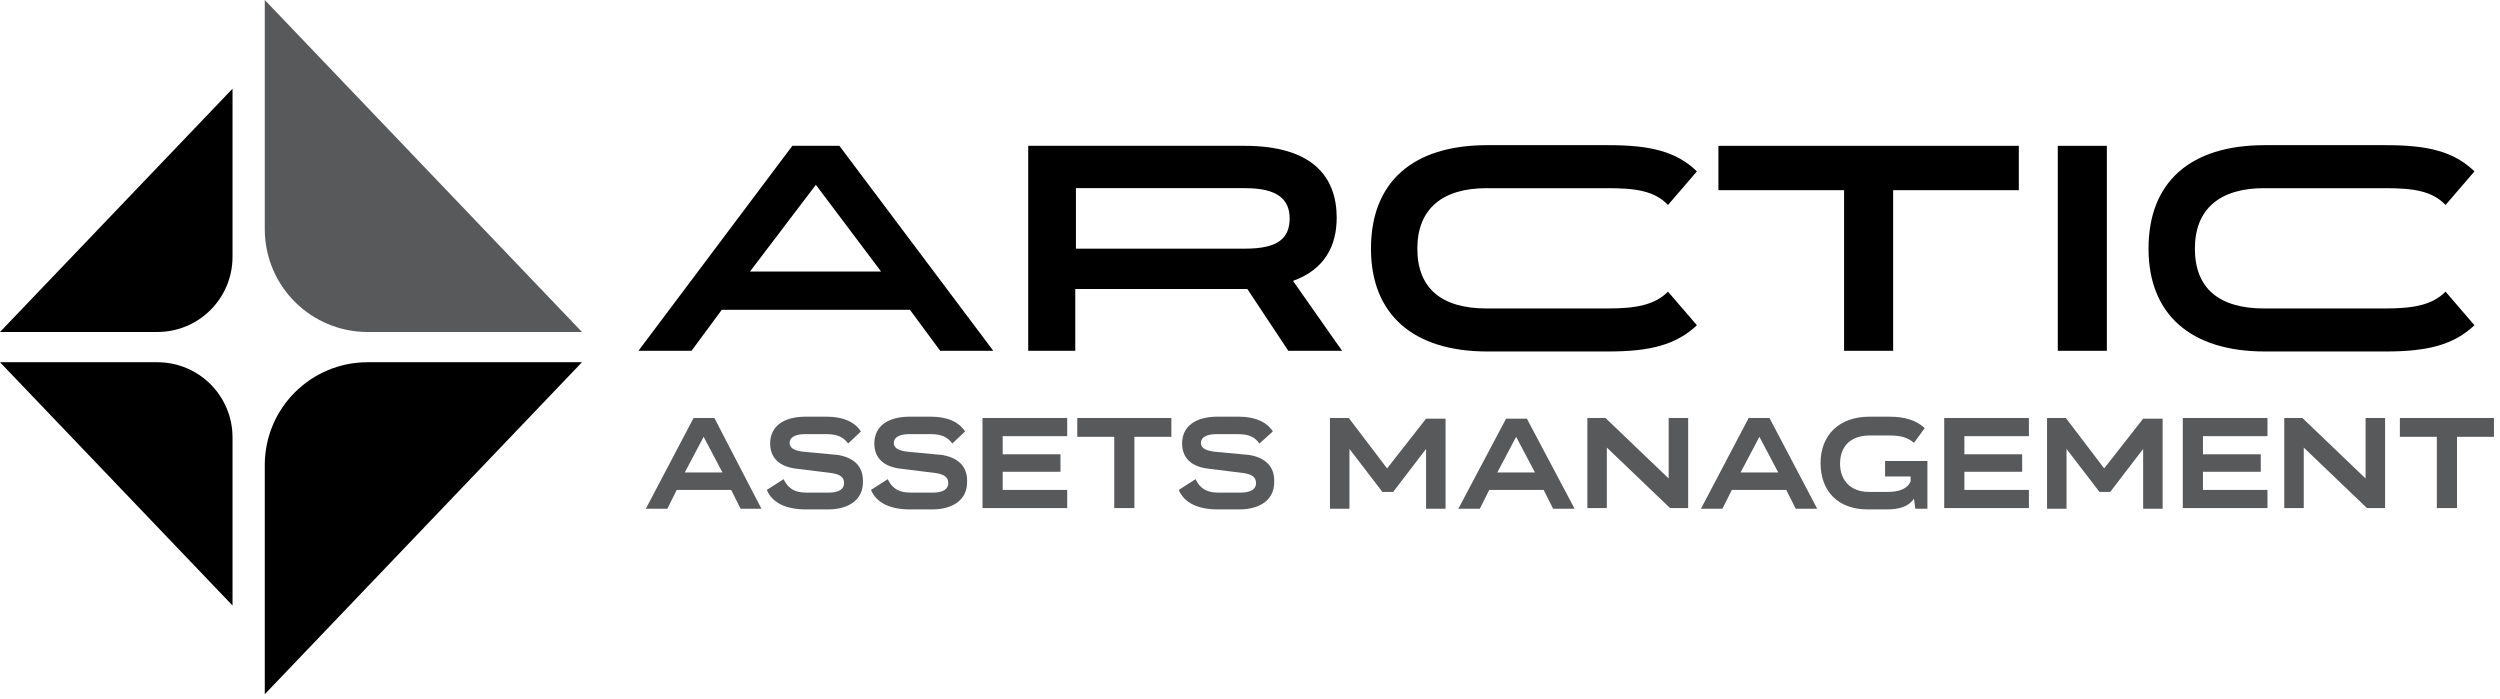 <svg width="372" height="104" viewBox="0 0 372 104" fill="none" xmlns="http://www.w3.org/2000/svg">
<path d="M54.699 53.9C46.299 53.9 39.399 60.7 39.399 69.2V103.3L86.599 53.9H54.699Z" fill="black"/>
<path d="M23.4 53.9C29.6 53.9 34.6 58.9 34.6 65.1V90.1L0 53.9H23.4Z" fill="black"/>
<path d="M54.699 49.4C46.299 49.4 39.399 42.6 39.399 34.1V0L86.599 49.4H54.699Z" fill="#58595B"/>
<path d="M23.4 49.399C29.6 49.399 34.6 44.399 34.6 38.199V13.199L0 49.399H23.4Z" fill="black"/>
<path d="M113.3 75.699H110.2L108.8 72.899H100.7L99.3 75.699H96.1L103.2 62.199H106.3L113.3 75.699ZM104.7 64.999L101.9 70.299H107.5L104.7 64.999Z" fill="#58595B"/>
<path d="M126.2 66C125.5 65 124.5 64.6 123 64.6H119.8C118.3 64.6 117.5 65.1 117.5 65.9C117.5 66.5 117.9 67 119.4 67.2L124.7 67.7C127.6 68.2 128.5 69.9 128.4 71.8C128.4 74.2 126.5 75.8 123.2 75.8H119.9C116.9 75.8 114.9 74.8 114.1 72.9L116.6 71.3C117.3 72.8 118.4 73.3 120 73.3H123.3C124.8 73.3 125.6 72.8 125.6 71.9C125.6 71 125 70.6 123.8 70.4L118.2 69.7C115.6 69.3 114.6 67.8 114.6 66C114.6 63.5 116.5 62 119.9 62H123C125.5 62 127.2 62.8 128.1 64.2L126.2 66Z" fill="#58595B"/>
<path d="M141.7 66C141 65 140 64.6 138.5 64.6H135.3C133.8 64.6 133 65.1 133 65.9C133 66.5 133.4 67 134.9 67.2L140.2 67.7C143.1 68.2 144 69.9 143.9 71.8C143.9 74.2 142 75.8 138.7 75.8H135.4C132.4 75.8 130.4 74.8 129.6 72.9L132.1 71.3C132.8 72.8 133.9 73.3 135.5 73.3H138.8C140.3 73.3 141.1 72.8 141.1 71.9C141.1 71 140.5 70.6 139.3 70.4L133.7 69.7C131.1 69.3 130.1 67.8 130.1 66C130.1 63.5 132 62 135.4 62H138.5C141 62 142.7 62.8 143.6 64.2L141.7 66Z" fill="#58595B"/>
<path d="M158.799 62.199V64.899H149.199V67.599H157.799V70.199H149.199V72.899H158.799V75.599H146.199V62.199H158.799Z" fill="#58595B"/>
<path d="M174.3 62.199V64.999H168.8V75.599H165.8V64.999H160.3V62.199H174.3Z" fill="#58595B"/>
<path d="M187.399 66C186.699 65 185.799 64.6 184.199 64.6H180.999C179.499 64.6 178.699 65.1 178.699 65.9C178.699 66.5 179.099 67 180.599 67.2L185.899 67.7C188.799 68.2 189.699 69.9 189.599 71.8C189.599 74.2 187.699 75.8 184.399 75.8H181.199C178.199 75.8 176.199 74.8 175.399 72.9L177.899 71.3C178.599 72.8 179.699 73.3 181.299 73.3H184.599C186.099 73.3 186.899 72.8 186.899 71.9C186.899 71 186.299 70.6 185.099 70.4L179.499 69.7C176.899 69.3 175.899 67.8 175.899 66C175.899 63.5 177.799 62 181.199 62H184.299C186.799 62 188.499 62.8 189.399 64.2L187.399 66Z" fill="#58595B"/>
<path d="M206.399 69.699L212.199 62.299H215.099V75.699H212.199V66.799L207.299 73.199H205.699L200.799 66.799V75.699H197.899V62.199H200.699L206.399 69.699Z" fill="#58595B"/>
<path d="M234.3 75.701H231.1L229.7 72.901H221.6L220.2 75.701H217L224.1 62.301H227.2L234.3 75.701ZM225.6 65.001L222.8 70.301H228.4L225.6 65.001Z" fill="#58595B"/>
<path d="M248.299 62.199H251.199V75.599H248.499L239.099 66.599V75.599H236.199V62.199H238.899L248.299 71.199V62.199Z" fill="#58595B"/>
<path d="M270.4 75.699H267.2L265.8 72.899H257.7L256.3 75.699H253.1L260.2 62.199H263.3L270.4 75.699ZM261.8 64.999L259 70.299H264.6L261.8 64.999Z" fill="#58595B"/>
<path d="M284.799 65.9C283.899 65.1 282.799 64.8 281.199 64.8H278.199C275.399 64.8 273.799 66.4 273.799 69C273.799 71.5 275.399 73.2 278.099 73.2H280.899C282.599 73.2 283.899 72.7 284.299 71.6V70.9H280.499V68.6H286.799V75.7H284.999L284.799 74.2C283.999 75.4 282.599 75.8 280.699 75.8H277.899C273.499 75.8 270.899 73.1 270.899 68.9C270.899 64.8 273.599 62 278.199 62H281.099C283.399 62 285.099 62.5 286.399 63.7L284.799 65.9Z" fill="#58595B"/>
<path d="M301.9 62.199V64.899H292.3V67.599H300.9V70.199H292.3V72.899H301.9V75.599H289.3V62.199H301.9Z" fill="#58595B"/>
<path d="M313.1 69.699L318.9 62.299H321.8V75.699H318.9V66.799L314 73.199H312.4L307.5 66.799V75.699H304.6V62.199H307.4L313.1 69.699Z" fill="#58595B"/>
<path d="M337.4 62.199V64.899H327.8V67.599H336.4V70.199H327.8V72.899H337.4V75.599H324.8V62.199H337.4Z" fill="#58595B"/>
<path d="M351.999 62.199H354.899V75.599H352.199L342.799 66.599V75.599H339.899V62.199H342.599L351.999 71.199V62.199Z" fill="#58595B"/>
<path d="M371.1 62.199V64.999H365.6V75.599H362.6V64.999H357.1V62.199H371.1Z" fill="#58595B"/>
<path d="M147.8 52.199H139.9L135.4 46.099H107.4L102.9 52.199H95L117.9 21.699H124.9L147.8 52.199ZM121.4 27.499L111.6 40.399H131.1L121.4 27.499Z" fill="black"/>
<path d="M199.7 52.199H191.7L185.6 42.999H185.2H160V52.199H153V21.699H185.2C195.4 21.699 198.9 26.399 198.9 32.399C198.9 36.599 197.1 40.099 192.4 41.799L199.7 52.199ZM160.1 27.999V36.999H185.3C190.1 36.999 191.9 35.499 191.9 32.499C191.9 29.599 190 27.999 185.3 27.999H160.1Z" fill="black"/>
<path d="M248.2 30.5C246.2 28.4 243.4 28 239.2 28H221.2C214.6 28 210.9 31.1 210.9 37C210.9 42.9 214.5 45.9 221.2 45.9H239.2C243.4 45.9 246.2 45.4 248.2 43.4L252.5 48.4C249.4 51.3 245.6 52.3 239.3 52.3H221.3C210.3 52.3 204 46.8 204 37C204 27.1 210.2 21.6 221.3 21.6H239.3C245.5 21.6 249.4 22.5 252.5 25.5L248.2 30.5Z" fill="black"/>
<path d="M300.4 21.699V28.299H281.7V52.199H274.4V28.299H255.7V21.699H300.4Z" fill="black"/>
<path d="M306.2 52.199V21.699H313.5V52.199H306.2Z" fill="black"/>
<path d="M363.9 30.5C361.9 28.4 359.1 28 354.9 28H336.9C330.3 28 326.6 31.1 326.6 37C326.6 42.9 330.2 45.9 336.9 45.9H354.9C359.1 45.9 361.9 45.4 363.9 43.4L368.2 48.4C365.1 51.3 361.3 52.3 355 52.3H337C326 52.3 319.7 46.8 319.7 37C319.7 27.1 325.9 21.6 337 21.6H355C361.2 21.6 365.1 22.5 368.2 25.5L363.9 30.5Z" fill="black"/>
</svg>

